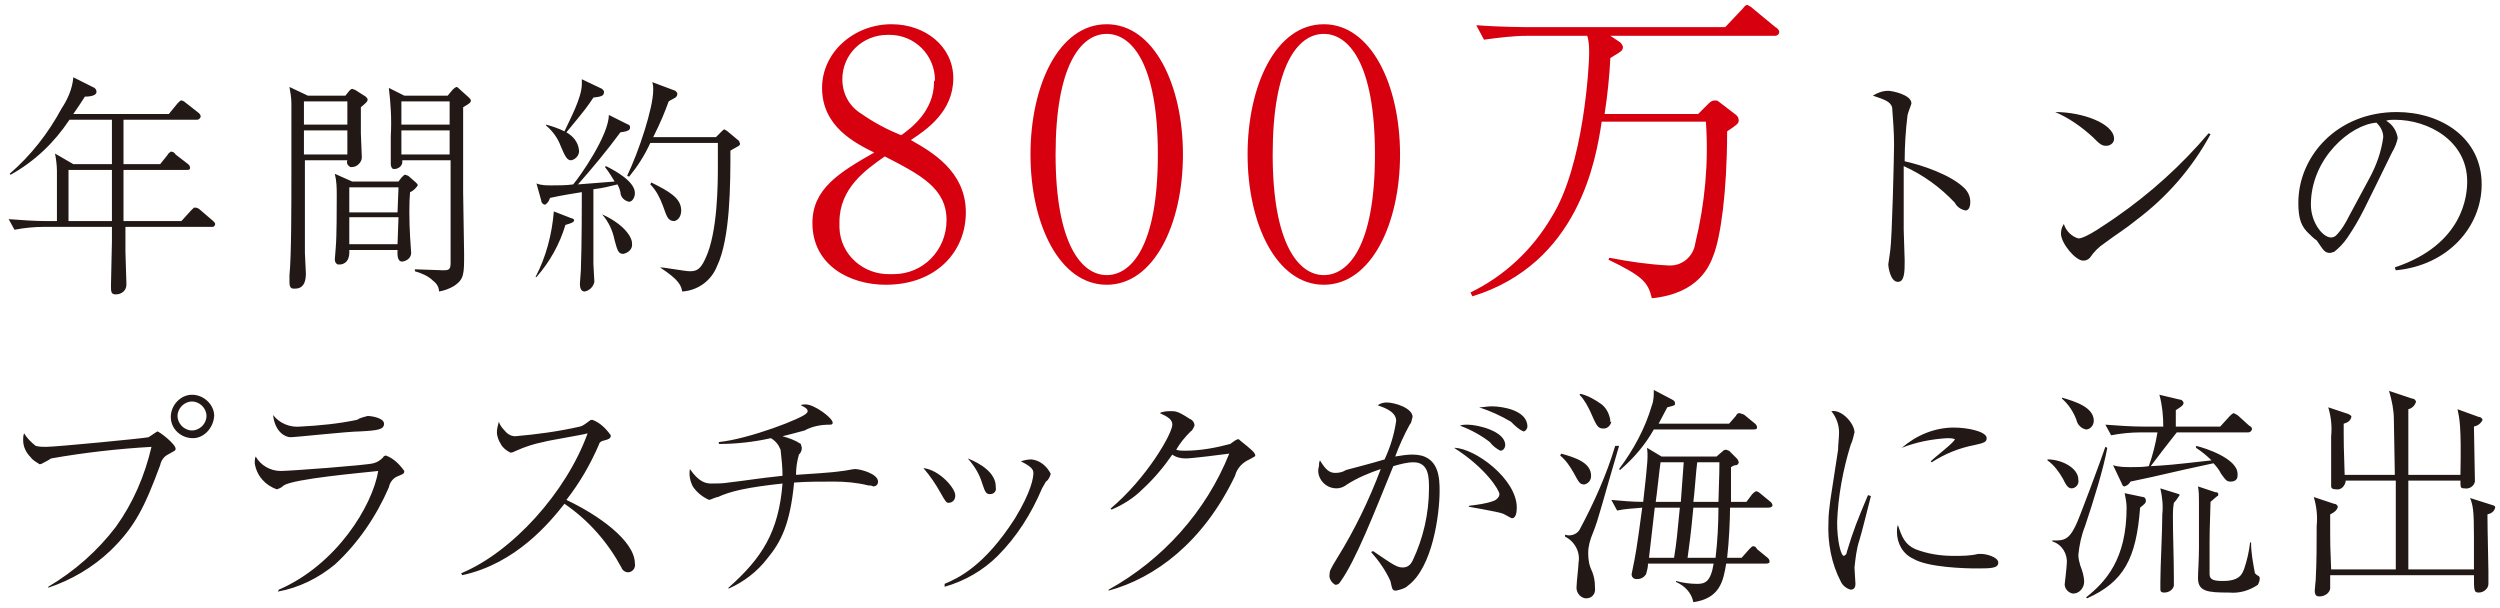<?xml version="1.0" encoding="utf-8"?>
<!-- Generator: Adobe Illustrator 25.0.0, SVG Export Plug-In . SVG Version: 6.00 Build 0)  -->
<svg version="1.1" id="sec14_d02" xmlns="http://www.w3.org/2000/svg" xmlns:xlink="http://www.w3.org/1999/xlink" x="0px"
	 y="0px" viewBox="0 0 259.1 63" style="enable-background:new 0 0 259.1 63;" xml:space="preserve" width="259" height="63">
	<style type="text/css">
		.st0{fill-rule:evenodd;clip-rule:evenodd;fill:#221815;}
		.st1{fill-rule:evenodd;clip-rule:evenodd;fill:#D7000F;}
	</style>
	<path id="txt_x5F_main" class="st0" d="M22.3,23.2c0-0.1-0.1-0.2-0.2-0.3l-1.4-1.2c-0.1-0.1-0.3-0.2-0.5-0.2c-0.1,0-0.1,0-0.4,0.3
		l-1,1.1h-6c0-2.2,0-2.4,0-4.4v-0.9h6.5c0.2,0,0.4,0,0.4-0.2c0-0.2-0.1-0.3-0.2-0.4l-1.3-1c-0.1-0.2-0.3-0.3-0.5-0.3
		c-0.1,0.1-0.3,0.2-0.3,0.3l-0.8,1h-3.8v-4.6h7.6c0.2,0,0.3-0.1,0.4-0.3c0,0,0,0,0,0c0-0.2-0.1-0.3-0.2-0.4l-1.4-1.1
		c-0.1-0.1-0.3-0.2-0.4-0.2c-0.1,0-0.1,0-0.4,0.3l-0.9,1.1H7.6c0.4-0.6,0.7-1,1.2-1.8c0.2,0,1.2,0,1.2-0.5c0-0.2-0.1-0.3-0.2-0.4
		L7.6,8C7.5,9.2,7,10.3,6.4,11.2C5,13.8,3.2,16.1,1,18l0.1,0.1c2.5-1.4,4.5-3.3,6.1-5.7h4.4V17h-4l-1.9-1.1c0.1,0.5,0.2,1.2,0.2,1.8
		c0,0.3,0,1,0,3.8v1.4h-1c-1.3,0-2.7-0.1-4-0.2l0.6,1.1c1-0.2,2.1-0.3,3.1-0.3h7c0,1,0,1.2,0,1.5c0,0.2-0.1,4.6-0.1,4.6
		c0,0.6,0,0.9,0.5,0.9c0.6,0,1.1-0.4,1.1-1c0-0.1,0-0.1,0-0.2c0-0.4-0.1-2.7-0.1-3.2c0-0.6,0-0.8,0-2.6h9.1
		C22.1,23.5,22.3,23.4,22.3,23.2C22.3,23.2,22.3,23.2,22.3,23.2z M11.6,17.6c0,1.1,0,4.1,0,5.3H7.1v-5.3H11.6z M48.8,10.4
		c0-0.1-0.1-0.2-0.2-0.3l-1-0.9C47.5,9.1,47.4,9,47.3,9c-0.2,0.1-0.3,0.2-0.4,0.3l-0.5,0.6h-4.5l-1.6-0.8c0.2,1.7,0.3,3.3,0.2,5
		c0,0.5,0,2,0,2.4c0,0,0,0.4,0,0.5c0,0.2,0.1,0.5,0.3,0.5c0,0,0,0,0.1,0c0.3,0,0.6-0.2,0.7-0.4c0.1-0.1,0.1-0.3,0.1-0.5h5
		c0,0.4,0,4.7,0,5.6c0,1.2,0,3.8,0,5.1c0,0.7-0.3,0.7-0.8,0.7c-0.4,0-2.4-0.1-2.9-0.1v0.2c0.7,0.2,1.4,0.5,1.9,1
		c0.4,0.3,0.6,0.7,0.6,1.1c0.6-0.1,1.1-0.3,1.6-0.6c1-0.7,1-1.2,1-3.3c0-0.9-0.1-5.4-0.1-6.4c0-2.8,0-5.8,0-8.8
		C48.7,10.7,48.8,10.6,48.8,10.4L48.8,10.4z M46.6,12.9h-5v-2.4h5V12.9z M46.6,16h-5v-2.5h5V16z M43.3,19.2c0-0.1-0.1-0.2-0.2-0.3
		l-0.8-0.7c-0.1,0-0.2-0.1-0.3-0.1c-0.1,0-0.1,0-0.4,0.3l-0.3,0.4h-4.8L34.7,18c0.2,0.8,0.2,1.5,0.2,2.3c0,1.2,0,4.2-0.1,5.3
		c0,0.2-0.1,1.1-0.1,1.3c0,0.2,0.1,0.4,0.3,0.5c0.1,0,0.1,0,0.2,0c0.1,0,1.1,0,1-1.5h5c0,0.3-0.1,1.2,0.5,1.2c0.6-0.1,1-0.5,0.9-1.1
		c0-0.2-0.1-1.3-0.1-1.5c-0.1-1.7-0.1-3.7,0-4.6C42.8,19.8,43.1,19.5,43.3,19.2L43.3,19.2z M41.2,22h-5v-2.6h5.1L41.2,22L41.2,22z
		 M41.2,25.3h-5v-2.8h5.1L41.2,25.3L41.2,25.3z M38.1,10.3c0-0.1-0.1-0.2-0.2-0.3l-1.1-0.7c-0.1,0-0.2-0.1-0.3-0.1
		c-0.1,0-0.2,0.1-0.3,0.2l-0.4,0.5h-3.9L30,9c0.1,0.6,0.2,1.1,0.2,1.7c0,0.4,0,5.9,0,6.8c0,3.8,0,9.1-0.2,11L30,29.3
		c0,0.3,0.1,0.6,0.4,0.6c0.1,0,0.1,0,0.2,0c1.1,0,1.1-1.2,1.1-1.6c0-0.3-0.1-1.8-0.1-2.1c0-1.5,0-8.3,0-9.6H36
		c-0.1,0.3,0,0.5,0.3,0.7c0.1,0,0.1,0,0.2,0c0.5,0,1-0.5,1-1c0-0.2-0.1-2.3-0.1-2.5v-2.7C38,10.6,38.1,10.5,38.1,10.3L38.1,10.3z
		 M36,12.9h-4.5v-2.4H36V12.9z M36,16h-4.5v-2.5H36V16z M76.7,14.9c0-0.1-0.1-0.2-0.1-0.3l-1.2-1c-0.1-0.1-0.2-0.1-0.3-0.2
		c-0.1,0-0.2,0.1-0.3,0.2l-0.6,0.6h-6.5c0.8-1.6,1.2-2.6,1.6-3.7c0.1-0.1,0.8-0.4,0.8-0.5c0,0,0.1-0.1,0.1-0.3c0-0.1-0.1-0.2-0.2-0.3
		l-2.4-0.9c0.1,0.3,0.1,0.5,0.1,0.8c0,1.9-1.5,6.4-2.7,8.9l0.2,0.1c0.9-1.1,1.6-2.2,2.2-3.5h7c0,0.6,0,1.3,0,2.3c0,1.8,0,7-1.3,9.7
		c-0.5,1.1-0.9,1.3-1.6,1.3c-0.5,0-2.6-0.4-3.1-0.4l0,0c2,1.3,2.2,1.9,2.3,2.5c1.6-0.1,3-1.1,3.6-2.6c1.4-2.9,1.4-8.6,1.4-12
		c0.2-0.1,0.3-0.2,0.7-0.4C76.6,15.1,76.7,15,76.7,14.9L76.7,14.9z M70.6,21.8c0-1.3-1.3-2-3.1-2.9l-0.1,0.2c0.6,0.6,1,1.4,1.3,2.2
		c0.4,1.1,0.5,1.6,1.2,1.6C70.3,22.8,70.6,22.4,70.6,21.8C70.6,21.8,70.6,21.8,70.6,21.8L70.6,21.8z M62.6,9.5c0-0.1-0.1-0.2-0.2-0.3
		l-2.1-1c0,0.2,0,0.3,0,0.5c0,1.4-1.2,3.6-1.8,4.9c-0.6-0.3-1.2-0.5-1.9-0.7V13c0.7,0.6,1.2,1.3,1.5,2.1c0.5,1.2,0.7,1.5,1.1,1.5
		c0.5-0.1,0.9-0.6,0.8-1.1c-0.1-0.8-0.6-1.4-1.3-1.8c2-2.4,2.2-2.7,2.8-3.6C62.4,10,62.6,9.9,62.6,9.5L62.6,9.5z M65.5,25.2
		c0-0.7-0.9-2-3.1-3h0c0.7,0.8,1.1,1.7,1.3,2.7c0.3,1.1,0.4,1.4,0.9,1.4C65.1,26.2,65.6,25.8,65.5,25.2L65.5,25.2L65.5,25.2z
		 M65.8,20c0-1.2-2-2.3-3-2.8l-0.1,0.1c0.4,0.5,0.7,1,1,1.5l-3.8,0.3c1.5-1.7,3-3.5,4.4-5.4c0.9-0.1,1-0.3,1-0.5s-0.1-0.3-0.2-0.3
		l-2-1c0,2.1-3,6.4-3.7,7.2c-0.7,0.1-1.5,0.1-2.2,0.1c-0.6,0-1.1,0-1.6-0.2l0.5,1.8c0,0.2,0.2,0.4,0.4,0.4c0.3-0.2,0.4-0.4,0.5-0.7
		c0.5-0.1,0.8-0.2,3.3-0.6c0,1,0,5.4-0.1,8.1c0,0.2-0.1,1.2-0.1,1.4c0,0.4,0.1,0.8,0.5,0.8c0.5-0.1,0.9-0.5,1-1
		c0-0.2-0.1-1.6-0.1-1.9c0-1.3,0-1.9,0-7.7c0.9-0.1,1.7-0.3,2.5-0.5c0.1,0.2,0.2,0.4,0.3,0.8c0,0.5,0.4,0.9,0.9,1
		C65.5,20.9,65.8,20.5,65.8,20C65.8,20.1,65.8,20,65.8,20L65.8,20z M59.5,22.8c0-0.1-0.2-0.2-0.3-0.2l-1.8-0.7
		c-0.2,2.4-0.8,4.7-1.9,6.8h0.1c1.4-1.6,2.4-3.4,3-5.4C59.3,23.1,59.5,23,59.5,22.8L59.5,22.8z M197.4,16.7c0-1.6,0.1-3.2,0.3-4.8
		c0.1-0.4,0.4-1.1,0.4-1.2c0-0.9-2-1.3-2.4-1.3c-0.6,0-1.1,0.2-1.6,0.5c1.2,0.4,1.8,0.6,2,1.2c0.1,1.3,0.2,2.6,0.2,3.9
		c0,0.9-0.2,9.7-0.4,11c0,0.1-0.2,1.3-0.2,1.4c0,0.2,0.2,1.8,1,1.8c0.7,0,0.7-1.1,0.7-2.2c0-0.5-0.1-2.7-0.1-3.2c0-2.2,0-4.4,0-6.6
		c2,0.9,3.8,2.2,5.3,3.8c0.2,0.4,0.6,0.7,1.1,0.8c0.3,0,0.5-0.3,0.5-0.9c0-0.5-0.2-1-0.6-1.4C202.2,18.1,199.2,17.1,197.4,16.7
		L197.4,16.7z M213,11.6c1.4,0.6,2.7,1.5,3.9,2.6c0.7,0.7,0.9,0.9,1.4,0.9c0.4,0,0.8-0.3,0.8-0.7c0,0,0,0,0-0.1
		C219,12.8,215.9,11.6,213,11.6L213,11.6z M228.9,13.8c-2.8,3.3-6,6.2-9.6,8.7c-0.9,0.6-3.1,2.2-3.9,2.2c-0.7-0.2-1.3-0.8-1.5-1.5
		c-0.2,0.3-0.3,0.6-0.3,1c0,1,1.5,2.8,2.3,2.8c0.3,0,0.5-0.1,0.7-0.3c0.4-0.6,0.9-1.1,1.5-1.5c1.2-0.9,2.2-1.5,3.3-2.4
		c3.2-2.4,5.8-5.4,7.7-8.9L228.9,13.8z M248.3,28c5.4-0.5,8.9-4.5,8.9-8.9c0-4.9-4.3-7.5-8.8-7.5c-6.2,0-10.2,4.6-10.2,9.4
		c0,1.7,0.3,2.5,1.2,3.3c0.2,0.2,0.4,0.4,0.7,0.6c0.7,1,0.8,1.3,1.4,1.3c0.1,0,0.3-0.1,0.4-0.1c0.5-0.4,1-0.9,1.4-1.5
		c1.4-2.1,1.6-2.7,4.6-8.8c0.3-0.5,0.5-1,0.6-1.5c-0.1-0.7-0.5-1.4-1.2-1.8c0.3-0.1,0.6-0.1,0.9-0.1c3.5,0,7.5,2.2,7.5,6.4
		c0,1.3-0.3,6.5-7.5,8.9L248.3,28z M243.5,22.3c-0.4,0.8-0.8,1.5-1.4,2.1c-0.1,0.1-0.3,0.2-0.5,0.2c-0.9,0-2.1-1.6-2.1-3.4
		c0-4.8,4.1-8.3,6.8-8.5c0.4,0.4,0.7,0.9,0.7,1.5c-0.2,1.5-0.7,2.9-1.4,4.2L243.5,22.3z M22.2,43.1c0-1.2-1.1-2.2-2.3-2.2
		c-1.2,0-2.2,1.1-2.2,2.3c0,1.2,1,2.2,2.3,2.2C21.1,45.4,22.1,44.4,22.2,43.1C22.1,43.2,22.1,43.1,22.2,43.1L22.2,43.1z M21.4,43.1
		c0,0.8-0.7,1.5-1.5,1.5c-0.8,0-1.5-0.7-1.5-1.5s0.7-1.5,1.5-1.5C20.7,41.6,21.4,42.3,21.4,43.1L21.4,43.1z M5,60.9
		c2.4-0.8,4.6-2.1,6.4-3.8c2.6-2.5,3.6-4.6,5.2-8.9c0.1-0.5,0.4-0.9,0.8-1.1c0.7-0.4,0.8-0.4,0.8-0.6c0-0.5-1.7-1.8-1.9-1.8
		c-0.3,0.2-0.6,0.4-0.9,0.6c-0.3,0.1-9.6,1-10.6,1c-0.4,0-0.7,0-1.1-0.1c-0.5-0.4-0.9-0.8-1.2-1.3c-0.1,0.2-0.1,0.5-0.1,0.7
		c0,0.7,0.3,1.3,0.8,1.8c0.2,0.3,0.6,0.5,0.9,0.7c0.2,0,0.3-0.1,0.5-0.2c0.2-0.1,0.4-0.2,0.7-0.4c3.4-0.6,6.9-1,10.4-1.2
		c-0.7,3-1.9,5.8-3.7,8.3c-1.9,2.5-4.3,4.6-7,6.2L5,60.9z M28.3,43c0.2,1.8,1.3,2.3,1.8,2.3c0.6,0,6-0.6,7.2-0.6
		c1.9-0.1,2.5-0.2,2.5-0.8s-1.3-0.8-1.7-0.8c-0.4,0.1-0.8,0.2-1.1,0.4c-1.9,0.4-3.9,0.6-5.9,0.7C30.1,44.3,29,43.9,28.3,43L28.3,43z
		 M28.8,61.3c2.2-0.4,4.2-1.4,5.9-2.8c2.4-2.2,4.3-5,5.6-8c0.1-0.5,0.4-0.9,0.8-1.1c0.7-0.3,0.8-0.3,0.8-0.6
		c-0.5-0.7-1.1-1.3-1.9-1.6c-0.1,0-0.3,0.1-0.3,0.2c-0.3,0.3-0.6,0.5-1,0.6c-0.6,0.2-8.7,0.8-9.6,0.8c-1.1,0-2.1-0.6-2.6-1.5
		c-0.1,0.2-0.1,0.5-0.1,0.7c0.2,1.3,1.1,2.3,2.3,2.7c0.3-0.1,0.5-0.2,0.7-0.4c1.1-0.7,8-1.3,9.8-1.5c-0.6,3.6-4.3,9.7-10.3,12.3
		L28.8,61.3z M47.9,59.6c5.6-1.2,9.1-5.5,10.6-7.4c2.5,1.7,4.5,4,5.9,6.6c0.1,0.3,0.4,0.5,0.7,0.5c0.4,0,0.8-0.4,0.7-0.9c0,0,0,0,0,0
		c0-2.4-3.9-5.1-7.1-6.6c1.4-1.8,2.5-3.7,3.4-5.8c0-0.1,0.1-0.2,0.3-0.3c0.8-0.2,0.9-0.3,0.9-0.6c-0.5-0.7-1.1-1.3-1.9-1.6
		c-0.1,0-0.2,0-0.3,0.1c-0.3,0.2-0.6,0.5-1,0.6c-2.2,0.5-4.4,0.8-6.7,1c-0.5,0-0.9-0.3-1.2-0.7c-0.2-0.2-0.4-0.5-0.5-0.8
		c-0.1,0.4-0.2,0.7-0.2,1.1c0,0.4,0.2,0.9,0.4,1.2c0.2,0.4,0.6,0.7,1,0.9c0.2,0,0.4-0.1,0.6-0.2c0.9-0.4,1.8-0.7,2.8-0.9
		c0.7-0.2,3.9-0.7,4.6-0.9c-2.2,6.1-7.8,12.3-13.1,14.5L47.9,59.6z M75.5,61c1.6-0.7,3-1.8,4-3.1c1.5-1.8,2.4-3.7,2.8-7.9
		c1.3-0.1,2.7-0.1,4.1-0.1c1.2,0,2.4,0.1,3.6,0.4c0.2,0,0.3,0,0.5,0.1c0.3,0,0.5-0.2,0.5-0.5c0-0.8-1.8-1.3-2.4-1.3
		c-0.2,0-1.1,0.2-1.3,0.2c-1.3,0.2-3.5,0.3-4.8,0.4c0-0.7,0.1-1.4,0.3-2.1c0.2-0.2,0.3-0.4,0.3-0.7c0-0.1-0.1-0.3-0.1-0.4
		c-0.6-0.4-1.2-0.6-1.9-0.8c0.4-0.1,1.2-0.3,2.3-0.6C84.1,44.2,85,44,86,44c0.1,0,0.3,0,0.3-0.2c0-0.5-1.9-1.9-2.8-1.9
		c-0.2,0-0.4,0-0.5,0.1c0.7,0.3,0.7,0.5,0.7,0.6c0,0.1,0,0.1-0.1,0.2c-0.3,0.5-6,2.7-9.1,3V46c1.8,0,3.6-0.2,5.4-0.6
		c0.5,0.3,0.8,0.7,1,1.2c0.1,0.9,0.2,1.8,0.2,2.7c-2.8,0.3-3.1,0.4-5.6,0.7c-0.6,0.1-1.2,0.1-1.8,0.1c-0.6,0-1.3-0.2-2.2-1.5
		c-0.1,0.6,0,1.2,0.3,1.8c0.4,0.6,1,1.1,1.7,1.4c0.1,0,0.7-0.3,0.9-0.3c1.3-0.6,3-1,6.7-1.4c-0.4,5-2.1,7.7-5.6,10.8L75.5,61z
		 M95.7,48.5c0.7,0.8,1.3,1.7,1.8,2.6c0.5,0.9,0.6,1,0.8,1c0.4,0,0.7-0.3,0.7-0.7c0,0,0,0,0-0.1C99,50.6,97.4,48.7,95.7,48.5
		L95.7,48.5z M100.3,47.5c0.7,0.8,1.2,1.6,1.5,2.6c0.3,0.9,0.4,1.1,0.8,1.1c0.4,0,0.7-0.3,0.6-0.7c0,0,0-0.1,0-0.1
		C103.2,49,101.6,48,100.3,47.5L100.3,47.5z M97.9,60.8c2.1-0.6,4-1.7,5.5-3.2c2-2,3.5-4.4,4.6-7c0.1-0.2,0.3-0.5,0.4-0.7
		c0.3-0.2,0.4-0.5,0.5-0.8c-0.4-0.8-1.1-1.4-2-1.5c-0.4,0-0.8,0.1-1.1,0.2c1,0.5,1.3,0.8,1.3,1.2c0,0.5-0.2,1.9-1.9,4.7
		c-3.2,5-5.9,6.2-7.3,6.8L97.9,60.8z M114.9,61.2c4.8-1.3,9.8-5,13.1-11.9c0.2-0.8,0.8-1.4,1.5-1.7c0.5-0.3,0.6-0.3,0.6-0.4
		c0-0.3-0.5-0.7-1.5-1.5c-0.1-0.1-0.2-0.2-0.3-0.2c-0.3,0.1-0.5,0.3-0.8,0.5c-1.5,0.4-3.1,0.7-4.7,0.7c-0.3,0-0.6,0-0.9-0.1
		c0.4-0.7,0.9-1.3,1.5-1.9c0.2-0.1,0.3-0.4,0.4-0.6c0-0.3-0.2-0.6-0.5-0.7c-1.2-0.8-1.5-0.8-1.9-0.8c-0.4,0-0.8,0-1.2,0.2
		c0.9,0.4,1.3,0.7,1.3,1.2c0,0.9-2.6,5.5-6.4,8.7l0.1,0.1c1.2-0.5,2.3-1.2,3.2-2.1c1.2-1.1,2.2-2.3,3.1-3.6c0.4,0.3,0.9,0.4,1.4,0.4
		c0.6,0,3.8-0.4,4.5-0.5c-2.4,6-6.9,11-12.5,14.1L114.9,61.2z M142.1,57.2c0.8,0.9,1.5,1.9,2,3c0.2,0.9,0.2,1,0.6,1
		c0.4-0.1,0.9-0.2,1.2-0.5c2.6-1.9,3.3-7.5,3.3-9.8c0-1.3,0-3.8-2.8-3.8c-0.6,0-1.2,0.1-1.8,0.2c0.4-1.1,0.9-2.2,1.5-3.3
		c0.2-0.2,0.2-0.5,0.3-0.8c0-0.9-1.8-1.5-2.7-1.5c-0.3,0-0.7,0.1-0.9,0.3c0.2,0.1,1.9,0.5,1.9,1.6c-0.2,1.4-0.6,2.7-1.2,4
		c-1.3,0.4-2.9,0.8-4,1.1c-0.3,0.2-0.7,0.3-1.1,0.3c-0.6,0-1-0.3-1.6-1.3c-0.1,0.2-0.1,0.4-0.1,0.6c-0.3,0.9,0.3,1.9,1.2,2.2
		c0.6,0.2,1.2,0.1,1.7-0.3c1.1-0.7,2.3-1.2,3.5-1.6c-1.2,3.2-2.7,6.3-4.5,9.2c-0.8,1.3-0.8,1.4-0.8,1.7c-0.1,0.4,0.2,0.9,0.6,1.1
		c0.2,0,0.4-0.1,0.5-0.3c1.6-2.2,3.5-7.1,5.5-12c0.7-0.2,1.4-0.4,2.1-0.4c1.6,0,1.6,1.6,1.6,2.7c0,2.6-0.6,5.2-1.7,7.5
		c-0.2,0.4-0.5,0.7-1,0.7c-0.6,0-0.9-0.2-3.1-1.7L142.1,57.2z M153.3,42.2c1.2,0.4,2.3,0.9,3.3,1.5c0.4,0.4,0.8,0.8,1.3,1
		c0.2,0,0.4-0.3,0.4-0.5c0-1.7-2.6-2.1-3.7-2.1C154.1,42.1,153.8,42.2,153.3,42.2L153.3,42.2z M152.2,52.5c0.5,0.1,2.9,0.5,3.5,0.7
		c0.1,0,0.9,0.5,1,0.5c0.4,0,0.5-0.6,0.5-1.1c0-3-4.4-6.2-6.5-6.2c3.3,2.1,4.7,4.4,4.7,4.8c0,0.3-0.3,0.6-0.6,0.7
		c-0.8,0.3-1.7,0.4-2.5,0.5L152.2,52.5L152.2,52.5z M151.3,44.1c1.1,0.4,2.2,1,3.1,1.7c0.3,0.4,0.7,0.7,1.1,0.9
		c0.3,0,0.5-0.3,0.5-0.6c0-1.4-2.8-2.1-3.9-2.1C151.8,44,151.6,44,151.3,44.1L151.3,44.1z M183.7,52.4c0-0.2-0.1-0.3-0.2-0.4
		l-1.1-0.9c-0.1-0.1-0.3-0.2-0.4-0.2c-0.2,0.1-0.3,0.2-0.4,0.3L181,52h-1.6c0-0.3,0-2.3,0-2.7c0-0.2,0-0.4,0-0.9
		c0.2-0.1,0.3-0.2,0.5-0.2c0.2,0,0.3-0.2,0.3-0.3c0-0.1-0.1-0.3-0.2-0.4l-0.8-0.8c-0.1,0-0.2-0.1-0.3-0.1c-0.1,0-0.2,0-0.3,0.1
		l-0.7,0.6h-5.7l-1.5-0.9c0.1,0.9,0.1,1.2-0.4,5.6c-1.1,0-2.2-0.1-3.3-0.2l0.6,1.1c0.9-0.2,1.7-0.2,2.6-0.3c-0.1,0.8-0.6,4.5-0.8,5.4
		c0,0.1-0.3,1.4-0.3,1.5c0,0.3,0.2,0.5,0.5,0.5c0,0,0,0,0.1,0c0.4,0,0.7-0.2,0.9-0.5c0.1-0.4,0.2-0.7,0.2-1.1h6.8
		c-0.3,1.9-0.9,2.1-1.7,2.1c-0.7,0-1.5-0.1-2.2-0.3l0,0.1c0.9,0.4,1.6,1.1,1.8,2.1c2.7-0.4,3.1-2.1,3.4-4h4.1c0.1,0,0.4,0,0.4-0.2
		c0-0.2-0.1-0.3-0.2-0.4l-1.1-0.9c-0.1-0.2-0.2-0.3-0.4-0.3c-0.1,0-0.1,0-0.4,0.3l-0.8,0.9H179c0.2-1.7,0.3-4,0.3-5.2h3.9
		C183.4,52.6,183.6,52.6,183.7,52.4L183.7,52.4z M178.2,47.9c0,0.6,0,1-0.1,4.1h-2.6c0.1-0.6,0.3-3.5,0.4-4.1H178.2z M174.5,47.9
		l-0.3,4.1h-2.6c0.1-0.6,0.4-3.5,0.5-4.1H174.5L174.5,47.9z M178.1,52.6c0,1.7-0.1,3.5-0.3,5.2h-2.9c0.2-1.6,0.3-2,0.6-5.2H178.1
		L178.1,52.6z M174.1,52.6c-0.3,3-0.3,3.3-0.6,5.2h-2.6l0.6-5.2H174.1L174.1,52.6z M182.1,44.3c0-0.2-0.1-0.3-0.2-0.4l-1.1-0.9
		c-0.1-0.1-0.3-0.1-0.5-0.2c-0.2,0-0.3,0.1-0.4,0.3l-0.7,0.8h-7.3c0.3-0.6,0.6-1.1,0.9-1.7c0.8-0.2,0.8-0.2,0.8-0.4
		c0-0.2-0.1-0.3-0.3-0.4l-1.9-1c0,0.5,0,1.1-0.2,1.6c-0.7,2.4-1.9,4.6-3.4,6.6l0.1,0.1c1.4-1.2,2.6-2.6,3.5-4.2h10.1
		C181.9,44.5,182.1,44.5,182.1,44.3L182.1,44.3z M166.9,43.6c-0.1-0.7-0.4-1.3-0.9-1.7c-0.7-0.5-1.4-0.9-2.2-1.1l-0.1,0.1
		c0.5,0.5,0.8,1.1,1.1,1.7c0.7,1.6,0.8,1.8,1.4,1.8c0.4,0,0.7-0.3,0.8-0.7C166.8,43.7,166.8,43.6,166.9,43.6L166.9,43.6z M164.9,49.3
		c0-1.4-1.7-1.9-3.1-2.3l-0.1,0.2c0.6,0.5,1,1.1,1.4,1.8c0.5,0.9,0.6,1.2,1.1,1.2C164.6,50.1,164.9,49.8,164.9,49.3L164.9,49.3z
		 M167.8,46.2h-0.4c-0.9,3-2.2,5.9-3.7,8.7c-0.3,0.5-1,0.7-1.5,0.5l0,0.2c1,0.5,1.6,1.6,1.4,2.7c0,0.4-0.2,2-0.2,2.4
		c-0.1,0.6,0.3,1.2,0.9,1.3c0,0,0.1,0,0.1,0c0.6,0,1-0.5,0.9-1.1c0,0,0-0.1,0-0.1c0-0.6-0.1-1.1-0.3-1.6c-0.3-0.6-0.4-1.2-0.4-1.9
		c0-0.7,0.2-1.4,0.5-2.1C165.7,53.7,166,52.3,167.8,46.2L167.8,46.2z M193.6,51.3c-1.1,2.6-1.5,3.6-2.2,5.9c0,0.2-0.1,0.3-0.3,0.4
		c-0.3,0-0.7-1.5-0.7-3.5c0.1-2.7,0.6-5.4,1.4-8c0.2-0.4,0.3-0.9,0.4-1.3c0-0.9-1.3-2.4-2.4-2.2c0.5,0.6,0.8,1.4,0.8,2.2
		c0,0.6-0.1,1.2-0.1,1.8l-0.8,5.2c-0.1,0.8-0.2,1.5-0.2,2.3c-0.1,2.1,0.3,4.3,1.3,6.2c0.2,0.4,0.6,0.7,1,0.8c0.4,0,0.5-0.3,0.5-0.6
		c0-0.1-0.1-1.5-0.1-1.7c0.1-0.9,0.2-1.9,0.5-2.8c0.2-0.6,1-3.8,1.2-4.6L193.6,51.3z M200.2,47.9c1.4-0.9,2.9-1.5,4.5-1.8
		c0.9-0.2,1.2-0.3,1.2-0.7c0-0.7-2-1.1-3.4-1.1c-2,0-3.9,0.8-5.4,2.1c1.5-0.6,3.1-0.9,4.7-1c0.3,0,0.5,0,0.8,0.1c0,0.3-2,1.8-2.5,2.3
		L200.2,47.9z M196.7,54.4c-0.1,0.2-0.1,0.5-0.1,0.7c0,1.2,0.6,2.3,1.7,2.8c1.5,0.9,5.4,1,6.5,1c1.5,0,2.3,0,2.3-0.6
		s-1.3-0.9-1.7-0.9H205c-0.8,0.2-1.7,0.2-2.5,0.2c-1.4,0-2.7-0.2-4-0.7C197.4,56.4,197.1,55.6,196.7,54.4L196.7,54.4z M233.4,44.5
		c0-0.2-0.1-0.3-0.3-0.4l-1.1-1c-0.1-0.1-0.3-0.2-0.5-0.3c-0.2,0.1-0.3,0.2-0.4,0.3l-1,1.1h-4.6c0-0.3,0-1.5,0-1.7
		c0.8-0.5,0.8-0.6,0.8-0.8c-0.1-0.2-0.2-0.3-0.4-0.3l-2.1-0.5c0.3,1.1,0.4,2.2,0.4,3.3h-2c-1.2,0-2.8-0.1-4-0.2l0.6,1.1
		c1-0.2,2.1-0.3,3.1-0.3h1.7c-0.2,1.2-0.5,2.4-0.9,3.5c-0.6,0.1-1.2,0.1-1.8,0.1c-0.6,0-1.3,0-1.9-0.2l0.9,1.9
		c0.1,0.3,0.2,0.3,0.3,0.3c0.3-0.1,0.5-0.3,0.6-0.5c3.4-0.7,3.9-0.9,8.6-1.9c0.3,0.3,0.6,0.7,0.8,1.1c0.5,0.7,0.6,0.8,1,0.8
		c0.4,0,0.7-0.2,0.7-0.6c0-0.1,0-0.1,0-0.2c0-1.6-3.4-2.7-4.3-2.9v0.2c0.6,0.4,1.1,0.8,1.6,1.3c-4.4,0.5-4.6,0.5-6.3,0.6
		c1.2-1.6,1.3-1.7,2.7-3.5h7.4C233.2,44.8,233.3,44.7,233.4,44.5C233.3,44.5,233.3,44.5,233.4,44.5L233.4,44.5z M234.2,59.9
		c0,0,0-0.1-0.1-0.2c-0.2-0.1-0.3-0.2-0.4-0.3c-0.2-1.1-0.4-2.1-0.4-3.2h-0.1c-0.1,0.9-0.3,1.8-0.6,2.7c-0.2,0.5-0.4,1.3-2.2,1.3
		c-0.9,0-1.4-0.1-1.4-0.7v-3.4c0-1.5,0.1-3.5,0.1-4.1c0.2-0.2,0.6-0.5,0.7-0.6c0.1,0,0.1-0.1,0.1-0.2c0-0.2-0.2-0.2-0.3-0.2l-1.8-0.6
		c0.1,0.5,0.1,1.1,0.1,1.6c0,1.1,0,3.9,0,4.7c0,1.3-0.1,2.6-0.1,3.2c0,1.4,1,1.5,3.2,1.5c1.1,0.1,2.1-0.2,3-0.8
		C234.1,60.4,234.2,60.2,234.2,59.9L234.2,59.9z M217,43.6c0-1.4-1.9-2-3.3-2.4v0.1c0.7,0.6,1.2,1.4,1.5,2.2c0.1,0.5,0.5,0.9,1,1
		C216.6,44.5,217,44.1,217,43.6L217,43.6z M225.9,51.3c0-0.1-0.1-0.1-0.4-0.2l-1.6-0.5c0.2,0.9,0.3,1.8,0.2,2.7c0,1.8-0.2,5.4-0.2,7
		c0,0.1,0,0.6,0,0.7c0,0.2,0,0.4,0.4,0.4c0.5,0,0.9-0.3,1-0.7c0-0.1,0-0.6,0-0.7c0-2.2-0.1-4.4-0.1-6.5c0-0.4,0-0.8,0.1-1.4
		C225.5,51.9,225.7,51.6,225.9,51.3L225.9,51.3z M215.4,49.7c0-1.2-1.7-2.1-3.2-2.1v0.1c0.7,0.5,1.2,1.2,1.6,1.9c0.3,0.6,0.5,1,0.9,1
		C215.1,50.6,215.5,50.2,215.4,49.7C215.4,49.7,215.4,49.7,215.4,49.7L215.4,49.7z M222.4,51.9c0-0.2-0.1-0.4-0.3-0.4l-1.9-0.4
		c0.1,0.5,0.2,1,0.2,1.5c0,5.4-2.2,7.7-4.2,9.3l0.1,0.1c3.8-1.7,5.1-4.1,5.5-9.4C222.3,52.2,222.4,52.1,222.4,51.9L222.4,51.9z
		 M218.4,46.4l-0.2-0.1c-0.4,1.2-2.8,7.7-3.1,8.2c-0.5,1-0.9,1.5-1.9,1.5h-0.5v0.1c1,0.3,1.6,1.3,1.5,2.3c0,0.3-0.2,2-0.2,2
		c-0.1,0.5,0.3,1,0.8,1.1c0,0,0,0,0.1,0c0.6,0,1.1-0.6,1.1-1.2c0-0.6-0.2-1.2-0.4-1.7c-0.1-0.4-0.2-0.7-0.2-1.1c0.1-1,0.3-2,0.7-3
		C217,51.8,218,48.6,218.4,46.4L218.4,46.4z M258.6,52.6c0-0.2-0.1-0.2-0.4-0.3l-2.2-0.7c0.3,0.8,0.4,1.2,0.4,4.1c0,0.8,0,1.3,0,3.3
		h-6.8v-0.1l0-8.6v-0.5h5.4c0,0.7,0,0.8,0.4,0.8c0.5,0.1,1-0.2,1.1-0.7c0,0,0-0.1,0-0.1c0-0.8-0.1-4.7-0.1-5.6
		c0.4-0.1,0.7-0.3,0.9-0.7c-0.1-0.2-0.2-0.3-0.4-0.3l-2.2-0.8c0.2,1,0.4,1.6,0.3,6.8h-5.4c0-5.3,0-5.9,0-6.8c0.4-0.1,0.7-0.4,0.8-0.8
		c-0.1-0.2-0.2-0.3-0.4-0.3l-2.4-0.8c0.3,1,0.5,2,0.5,3c0,0.8,0.1,4.8,0.1,5.7H243c-0.1-3-0.1-3.4-0.1-4.4c0-0.3,0-0.6,0-0.9
		c0.4-0.1,0.7-0.3,0.8-0.7c0-0.2-0.2-0.2-0.3-0.3l-2.1-0.7c0.3,1,0.4,2,0.3,3c0,0.5,0,1.1,0,1.6s0,3,0,3.6c0,0.3,0.4,0.3,0.5,0.3
		c0.5,0.1,0.9-0.3,1-0.8c0,0,0-0.1,0-0.1h5.2c0,3,0,6.2,0,9.2h-6.7c-0.1-2.4-0.1-2.8-0.1-3.8c0-0.8,0-1.3,0-1.9
		c0.4-0.2,0.7-0.4,0.8-0.8c-0.1-0.2-0.2-0.3-0.4-0.3l-2.1-0.7c0.3,1,0.4,2,0.3,3c0,1.9,0,3.7-0.1,5.6c0,0.1-0.1,0.9-0.1,1.1
		c0,0.6,0.3,0.6,0.5,0.6c0.5,0,1-0.3,1.1-0.8c0-0.3,0-0.8,0-1.4h14.9c0,1.6,0,1.8,0.5,1.8c0.5,0,1-0.4,1-0.9c0-0.2,0-1.1,0-1.3
		c0-0.7-0.1-4.3-0.1-5.9C258.2,53.2,258.5,53,258.6,52.6L258.6,52.6z"/>
	<path id="txt_x5F_num" class="st1" d="M100.1,22c0-4.3-3.6-6.3-5.7-7.5c1.7-1.1,4.4-3,4.4-6.4c0-3.3-2.9-5.6-6.4-5.6
		c-3.9,0-7.2,2.9-7.2,6.6c0,4,3.4,5.7,5.4,6.7c-3.7,2.1-6.4,3.8-6.4,7.3c0,4.4,3.9,6.4,7.6,6.4C97,29.5,100.1,26.1,100.1,22L100.1,22
		z M96.8,8.5c0,3-2.4,4.8-3.4,5.5c-1.5-0.6-2.8-1.3-4.1-2.2c-1.3-0.8-2-2.1-2-3.6c0-2.6,2.1-4.6,4.7-4.6c0.1,0,0.1,0,0.2,0
		c2.6,0,4.7,2.1,4.7,4.7C96.8,8.4,96.8,8.4,96.8,8.5L96.8,8.5z M98.1,22.8c0,3.1-2.4,5.6-5.5,5.6c-0.1,0-0.2,0-0.3,0
		c-2.8,0.1-5.2-2-5.3-4.8c0-0.2,0-0.4,0-0.6c0-3.5,2.7-5.4,4.7-6.8C95.4,18.1,98.1,19.5,98.1,22.8L98.1,22.8z M122.6,16
		c0-7.2-3-13.5-7.9-13.5c-5,0-7.9,6.4-7.9,13.5c0,7.2,3,13.5,7.9,13.5S122.6,23.2,122.6,16L122.6,16z M120,16
		c0,9.6-2.8,12.5-5.3,12.5c-2.6,0-5.3-3.2-5.3-12.5c0-9.2,2.6-12.5,5.3-12.5C117.2,3.5,120,6.4,120,16L120,16z M145.1,16
		c0-7.2-3-13.5-7.9-13.5c-5,0-7.9,6.4-7.9,13.5c0,7.2,3,13.5,7.9,13.5S145.1,23.2,145.1,16L145.1,16z M142.5,16
		c0,9.6-2.8,12.5-5.3,12.5c-2.6,0-5.3-3.2-5.3-12.5c0-9.2,2.6-12.5,5.3-12.5C139.7,3.5,142.5,6.4,142.5,16L142.5,16z M184.4,3.3
		c0-0.2-0.2-0.4-0.4-0.5l-2.3-1.9c-0.2-0.2-0.4-0.3-0.6-0.4c-0.1,0-0.2,0-0.5,0.4l-1.8,1.9h-20c-0.7,0-3.2,0-5.8-0.2l0.8,1.5
		c1.5-0.2,3-0.4,4.5-0.4h6.2c0.2,0.6,0.2,1.3,0.2,1.9c0,0.9-0.5,11.5-3.9,16.9c-2,3.4-4.9,6.1-8.4,7.8l0.2,0.4
		c11-3.4,12.8-14.1,13.4-18.1h10.8c0.3,4.2-0.1,8.5-1.1,12.6c-0.2,1.4-1.4,2.4-2.8,2.3c-2-0.1-4.1-0.4-6.1-0.8l-0.1,0.2
		c3.5,1.7,4.1,2.3,4.5,4c4.9-0.5,6-3.4,6.4-4.5c0.7-1.8,1.4-6.4,1.4-12.8c0.9-0.6,1.2-0.8,1.2-1.1c0-0.3-0.1-0.5-0.4-0.7l-1.7-1.3
		c-0.1-0.1-0.2-0.1-0.4-0.1c-0.2,0-0.4,0.1-0.6,0.3l-1.1,1.1h-9.7c0.3-1.9,0.5-3.9,0.6-5.8c1.1-0.7,1.3-0.7,1.3-1.2
		c-0.1-0.2-0.2-0.4-0.4-0.5l-0.9-0.6h17.1C184.1,3.7,184.4,3.6,184.4,3.3L184.4,3.3z"/>
</svg>

